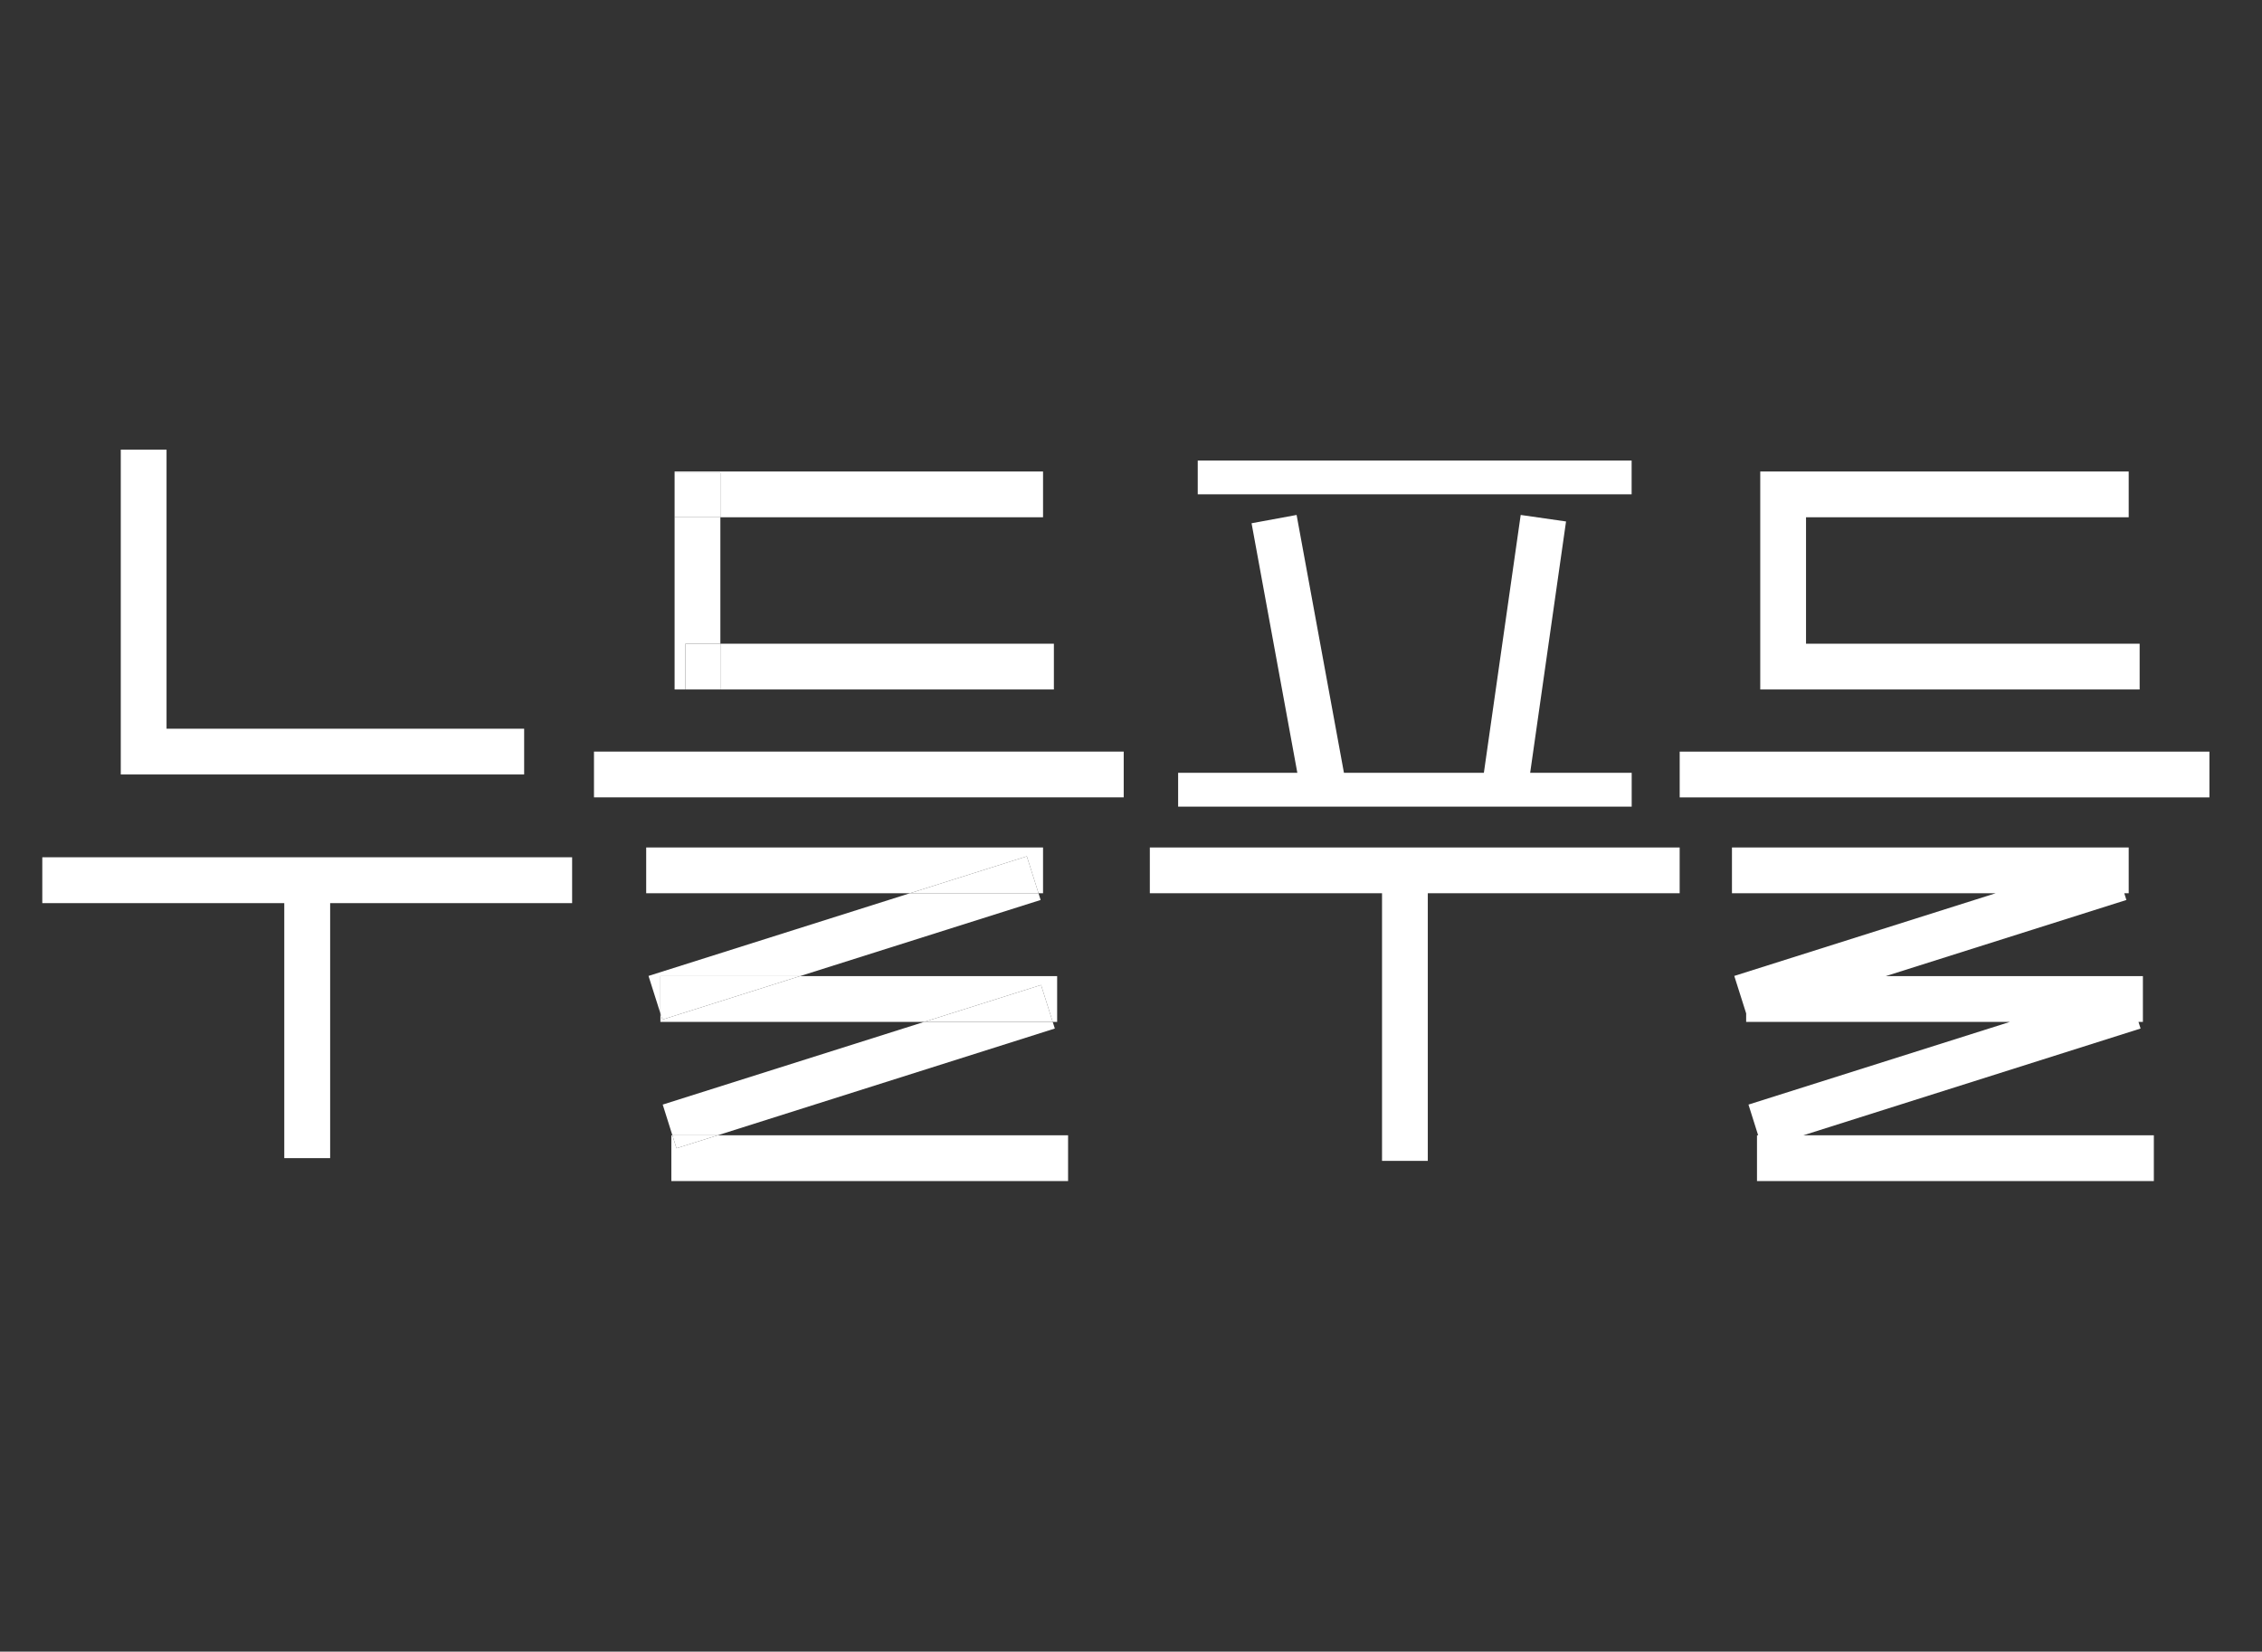 <?xml version="1.0" encoding="utf-8"?>
<!-- Generator: Adobe Illustrator 25.3.1, SVG Export Plug-In . SVG Version: 6.00 Build 0)  -->
<svg version="1.1" id="Layer_1" xmlns="http://www.w3.org/2000/svg" xmlns:xlink="http://www.w3.org/1999/xlink" x="0px" y="0px"
	 viewBox="0 0 215 157" style="enable-background:new 0 0 215 157;" xml:space="preserve">
<rect x="0" y="0" width="215" height="157" fill="#333333" stroke="none"/>
<style type="text/css">
	.st0{fill:#FFFFFF;}
</style>
<g>
	<polygon class="st0" points="15.83,69.27 15.83,42.74 11.48,42.74 11.48,73.62 14.8,73.62 15.83,73.62 49.82,73.62 49.82,69.27 	
		"/>
	
		<rect x="132.86" y="24.77" transform="matrix(-1.836970e-16 1 -1 -1.836970e-16 179.854 -89.082)" class="st0" width="3.21" height="41.24"/>
	<polygon class="st0" points="145.44,73.46 148.85,49.57 144.54,48.95 141.04,73.46 127.74,73.46 123.24,48.95 118.96,49.74 
		123.31,73.46 111.98,73.46 111.98,76.68 155.09,76.68 155.09,73.46 	"/>
	<g>
		<polygon class="st0" points="68.47,61.19 68.47,49.17 64.12,49.17 64.12,65.54 65.15,65.54 65.15,61.19 		"/>
		<polygon class="st0" points="68.47,49.17 99.14,49.17 99.14,44.82 64.12,44.82 64.12,44.97 68.47,44.97 		"/>
		<rect x="64.12" y="44.97" class="st0" width="4.35" height="4.2"/>
		<rect x="68.47" y="61.19" class="st0" width="31.7" height="4.35"/>
		<rect x="65.15" y="61.19" class="st0" width="3.32" height="4.35"/>
	</g>
	<polygon class="st0" points="54.38,81.49 4.02,81.49 4.02,85.85 27.02,85.85 27.02,110.09 31.38,110.09 31.38,85.85 54.38,85.85 	
		"/>
	
		<rect x="79.45" y="48.44" transform="matrix(-1.836970e-16 1 -1 -1.836970e-16 155.247 -8.006)" class="st0" width="4.35" height="50.35"/>
	<polygon class="st0" points="159.65,80.56 109.29,80.56 109.29,84.91 131.36,84.91 131.36,110.35 135.71,110.35 135.71,84.91 
		159.65,84.91 	"/>
	<g>
		<polygon class="st0" points="98.71,84.91 99.14,84.91 99.14,80.56 61.42,80.56 61.42,84.91 86.49,84.91 97.6,81.4 		"/>
		<polygon class="st0" points="68.21,107.92 64.3,109.15 63.91,107.92 63.81,107.92 63.81,112.27 101.52,112.27 101.52,107.92 		"/>
		<polygon class="st0" points="76.03,92.79 98.91,85.55 98.71,84.91 86.49,84.91 61.64,92.77 62.77,96.33 62.77,92.79 		"/>
		<polygon class="st0" points="97.6,81.4 86.49,84.91 98.71,84.91 		"/>
		<polygon class="st0" points="100.06,97.14 100.48,97.14 100.48,92.79 76.03,92.79 62.96,96.92 62.77,96.33 62.77,97.14 
			87.84,97.14 98.95,93.63 		"/>
		<polygon class="st0" points="76.03,92.79 62.77,92.79 62.77,96.33 62.96,96.92 		"/>
		<polygon class="st0" points="100.26,97.77 100.06,97.14 87.84,97.14 62.99,105 63.91,107.92 68.21,107.92 		"/>
		<polygon class="st0" points="68.21,107.92 63.91,107.92 64.3,109.15 		"/>
		<polygon class="st0" points="98.95,93.63 87.84,97.14 100.06,97.14 		"/>
	</g>
	<polygon class="st0" points="171.66,61.19 171.66,49.17 202.33,49.17 202.33,44.82 167.31,44.82 167.31,44.97 167.31,49.17 
		167.31,65.54 168.35,65.54 171.66,65.54 203.37,65.54 203.37,61.19 	"/>
	
		<rect x="182.65" y="48.44" transform="matrix(-1.836970e-16 1 -1 -1.836970e-16 258.443 -111.202)" class="st0" width="4.35" height="50.35"/>
	<polygon class="st0" points="171.4,107.92 203.46,97.77 203.26,97.14 203.68,97.14 203.68,92.79 179.23,92.79 202.11,85.55 
		201.91,84.91 202.33,84.91 202.33,80.56 164.62,80.56 164.62,84.91 189.69,84.91 164.84,92.77 165.97,96.33 165.97,97.14 
		191.04,97.14 166.19,105 167.11,107.92 167,107.92 167,112.27 204.72,112.27 204.72,107.92 	"/>
</g>
</svg>
